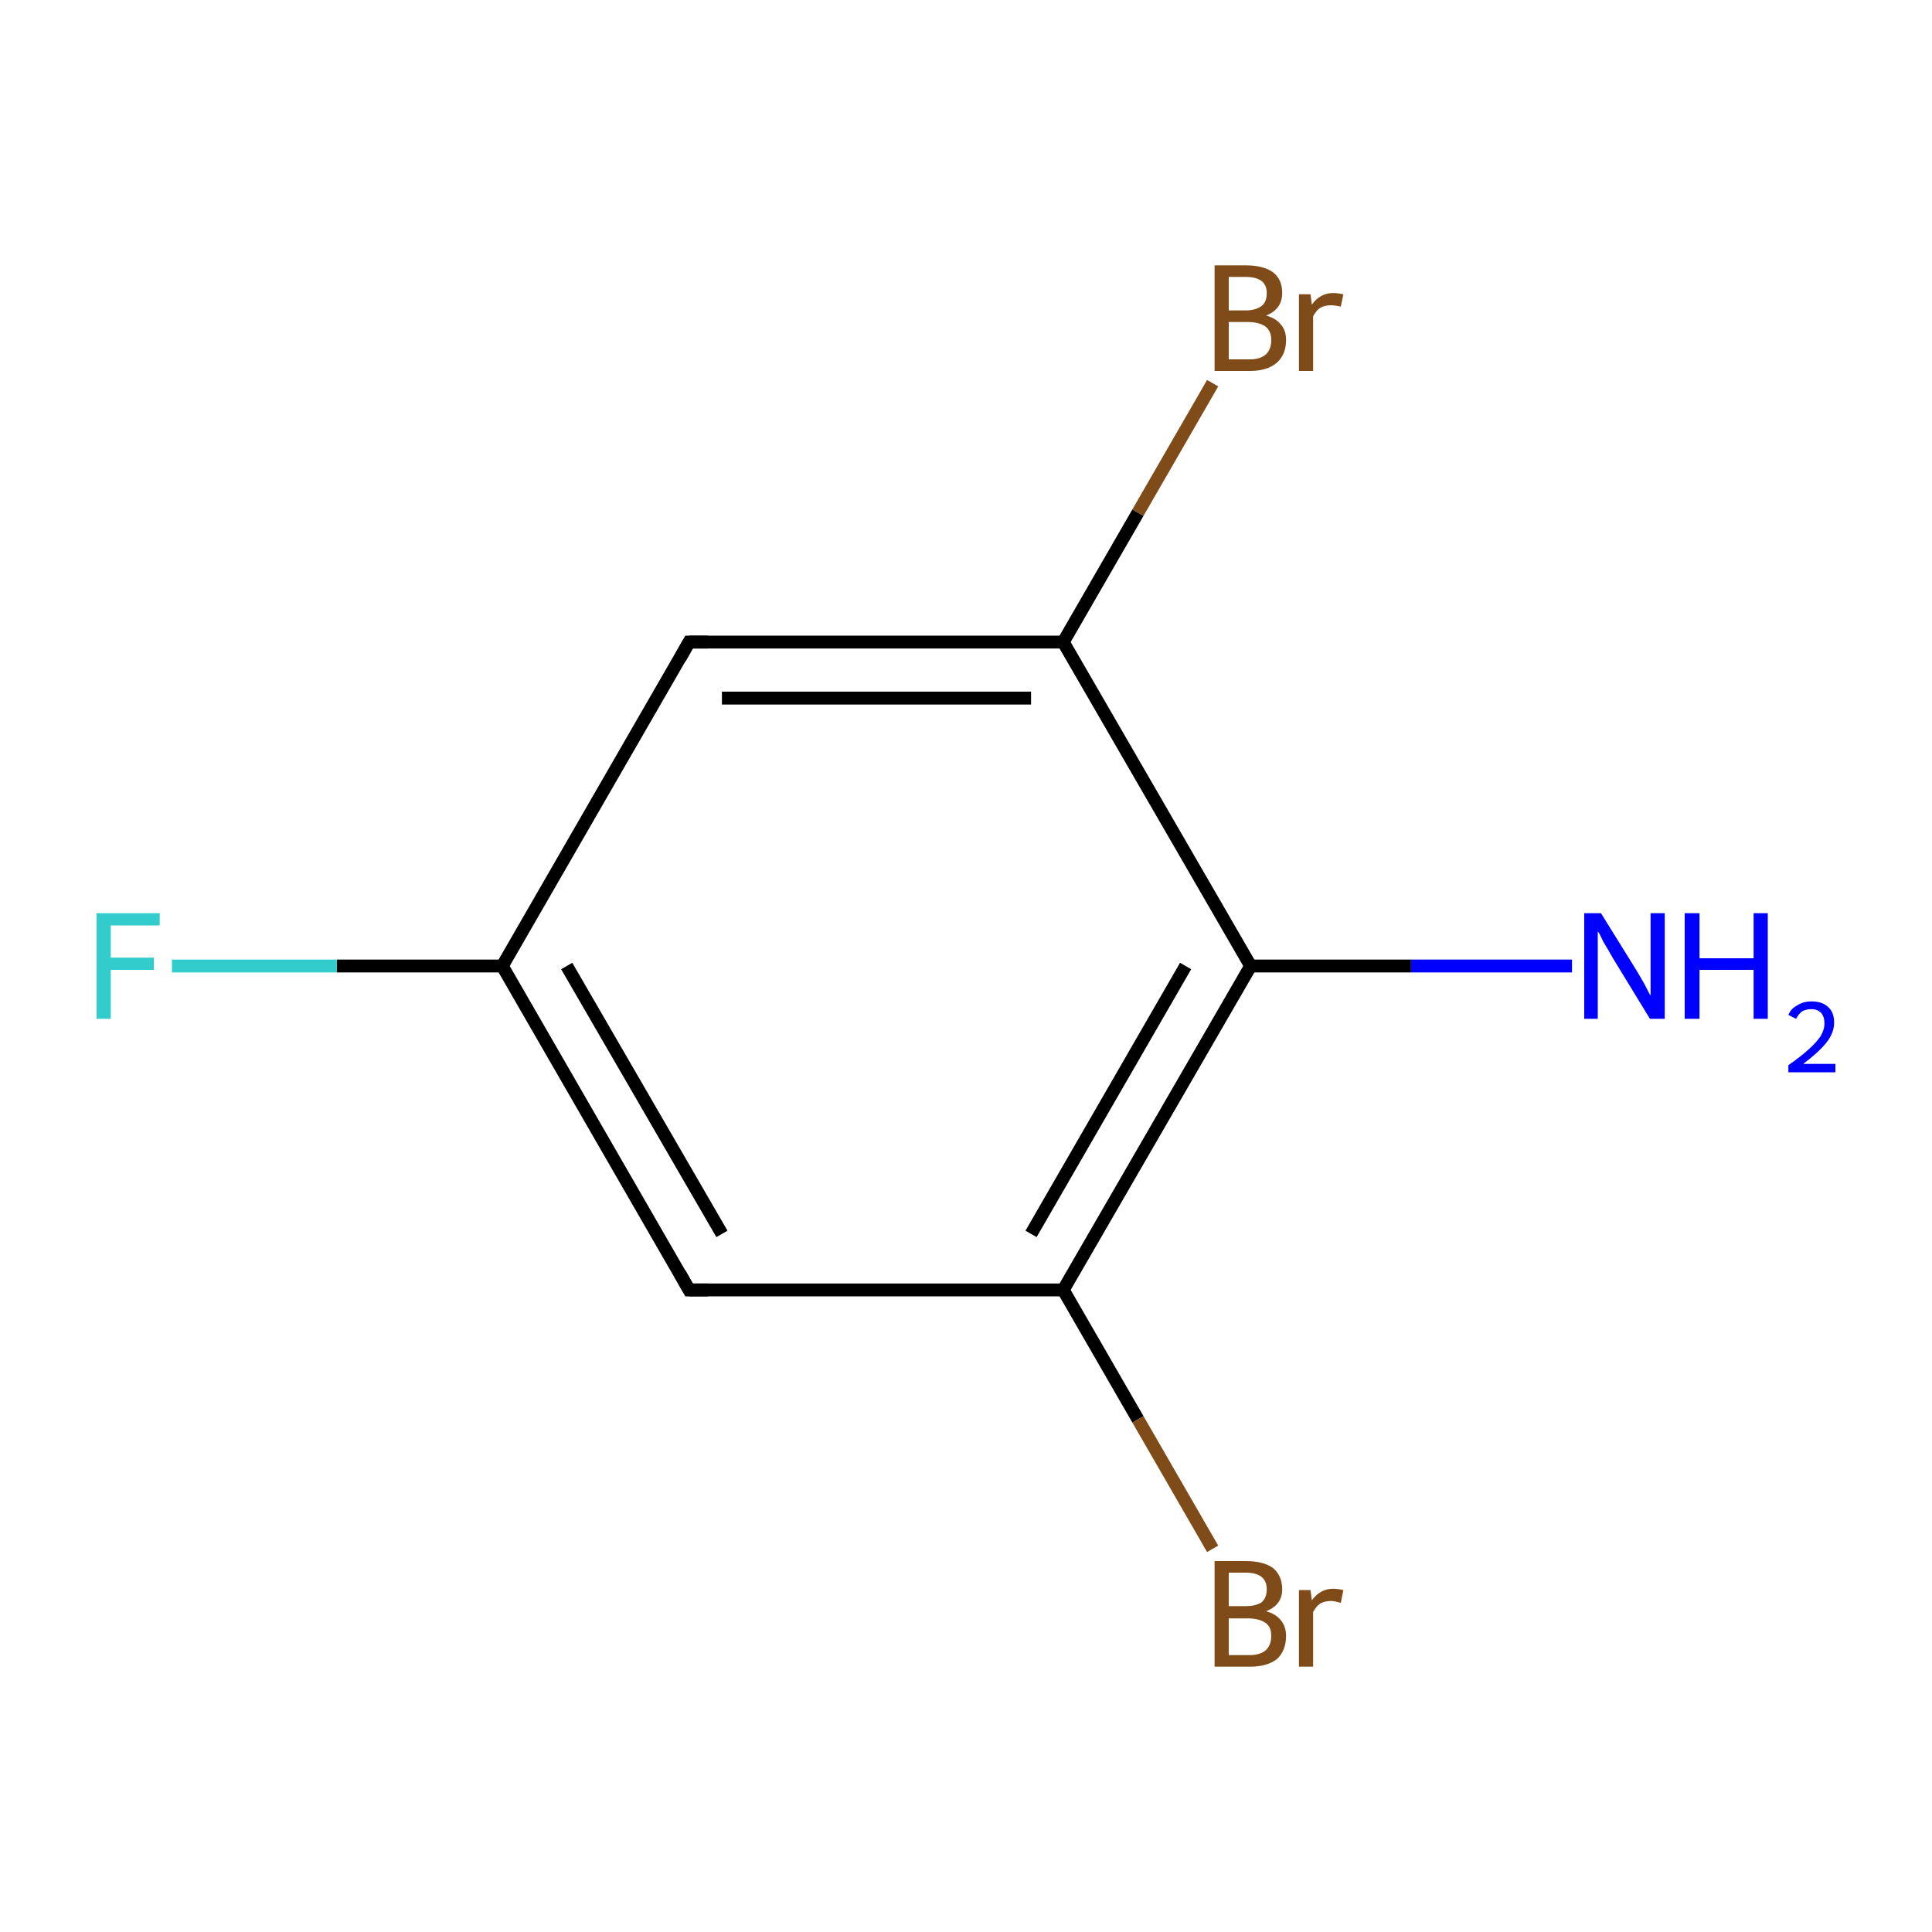 <?xml version='1.0' encoding='iso-8859-1'?>
<svg version='1.1' baseProfile='full'
              xmlns='http://www.w3.org/2000/svg'
                      xmlns:rdkit='http://www.rdkit.org/xml'
                      xmlns:xlink='http://www.w3.org/1999/xlink'
                  xml:space='preserve'
width='300px' height='300px' viewBox='0 0 300 300'>
<!-- END OF HEADER -->
<rect style='opacity:1.0;fill:#FFFFFF;stroke:none' width='300.0' height='300.0' x='0.0' y='0.0'> </rect>
<path class='bond-0 atom-0 atom-1' d='M 244.1,150.0 L 219.1,150.0' style='fill:none;fill-rule:evenodd;stroke:#0000FF;stroke-width:2.0px;stroke-linecap:butt;stroke-linejoin:miter;stroke-opacity:1' />
<path class='bond-0 atom-0 atom-1' d='M 219.1,150.0 L 194.2,150.0' style='fill:none;fill-rule:evenodd;stroke:#000000;stroke-width:2.0px;stroke-linecap:butt;stroke-linejoin:miter;stroke-opacity:1' />
<path class='bond-1 atom-1 atom-2' d='M 194.2,150.0 L 165.1,200.3' style='fill:none;fill-rule:evenodd;stroke:#000000;stroke-width:2.0px;stroke-linecap:butt;stroke-linejoin:miter;stroke-opacity:1' />
<path class='bond-1 atom-1 atom-2' d='M 184.1,150.0 L 160.1,191.6' style='fill:none;fill-rule:evenodd;stroke:#000000;stroke-width:2.0px;stroke-linecap:butt;stroke-linejoin:miter;stroke-opacity:1' />
<path class='bond-2 atom-2 atom-3' d='M 165.1,200.3 L 176.7,220.4' style='fill:none;fill-rule:evenodd;stroke:#000000;stroke-width:2.0px;stroke-linecap:butt;stroke-linejoin:miter;stroke-opacity:1' />
<path class='bond-2 atom-2 atom-3' d='M 176.7,220.4 L 188.3,240.5' style='fill:none;fill-rule:evenodd;stroke:#7F4C19;stroke-width:2.0px;stroke-linecap:butt;stroke-linejoin:miter;stroke-opacity:1' />
<path class='bond-3 atom-2 atom-4' d='M 165.1,200.3 L 107.0,200.3' style='fill:none;fill-rule:evenodd;stroke:#000000;stroke-width:2.0px;stroke-linecap:butt;stroke-linejoin:miter;stroke-opacity:1' />
<path class='bond-4 atom-4 atom-5' d='M 107.0,200.3 L 78.0,150.0' style='fill:none;fill-rule:evenodd;stroke:#000000;stroke-width:2.0px;stroke-linecap:butt;stroke-linejoin:miter;stroke-opacity:1' />
<path class='bond-4 atom-4 atom-5' d='M 112.1,191.6 L 88.0,150.0' style='fill:none;fill-rule:evenodd;stroke:#000000;stroke-width:2.0px;stroke-linecap:butt;stroke-linejoin:miter;stroke-opacity:1' />
<path class='bond-5 atom-5 atom-6' d='M 78.0,150.0 L 52.3,150.0' style='fill:none;fill-rule:evenodd;stroke:#000000;stroke-width:2.0px;stroke-linecap:butt;stroke-linejoin:miter;stroke-opacity:1' />
<path class='bond-5 atom-5 atom-6' d='M 52.3,150.0 L 26.7,150.0' style='fill:none;fill-rule:evenodd;stroke:#33CCCC;stroke-width:2.0px;stroke-linecap:butt;stroke-linejoin:miter;stroke-opacity:1' />
<path class='bond-6 atom-5 atom-7' d='M 78.0,150.0 L 107.0,99.7' style='fill:none;fill-rule:evenodd;stroke:#000000;stroke-width:2.0px;stroke-linecap:butt;stroke-linejoin:miter;stroke-opacity:1' />
<path class='bond-7 atom-7 atom-8' d='M 107.0,99.7 L 165.1,99.7' style='fill:none;fill-rule:evenodd;stroke:#000000;stroke-width:2.0px;stroke-linecap:butt;stroke-linejoin:miter;stroke-opacity:1' />
<path class='bond-7 atom-7 atom-8' d='M 112.1,108.4 L 160.1,108.4' style='fill:none;fill-rule:evenodd;stroke:#000000;stroke-width:2.0px;stroke-linecap:butt;stroke-linejoin:miter;stroke-opacity:1' />
<path class='bond-8 atom-8 atom-9' d='M 165.1,99.7 L 176.7,79.6' style='fill:none;fill-rule:evenodd;stroke:#000000;stroke-width:2.0px;stroke-linecap:butt;stroke-linejoin:miter;stroke-opacity:1' />
<path class='bond-8 atom-8 atom-9' d='M 176.7,79.6 L 188.3,59.5' style='fill:none;fill-rule:evenodd;stroke:#7F4C19;stroke-width:2.0px;stroke-linecap:butt;stroke-linejoin:miter;stroke-opacity:1' />
<path class='bond-9 atom-8 atom-1' d='M 165.1,99.7 L 194.2,150.0' style='fill:none;fill-rule:evenodd;stroke:#000000;stroke-width:2.0px;stroke-linecap:butt;stroke-linejoin:miter;stroke-opacity:1' />
<path d='M 109.9,200.3 L 107.0,200.3 L 105.6,197.8' style='fill:none;stroke:#000000;stroke-width:2.0px;stroke-linecap:butt;stroke-linejoin:miter;stroke-miterlimit:10;stroke-opacity:1;' />
<path d='M 105.6,102.2 L 107.0,99.7 L 109.9,99.7' style='fill:none;stroke:#000000;stroke-width:2.0px;stroke-linecap:butt;stroke-linejoin:miter;stroke-miterlimit:10;stroke-opacity:1;' />
<path class='atom-0' d='M 248.6 141.8
L 254.0 150.5
Q 254.5 151.3, 255.4 152.9
Q 256.2 154.5, 256.3 154.6
L 256.3 141.8
L 258.5 141.8
L 258.5 158.2
L 256.2 158.2
L 250.4 148.7
Q 249.8 147.6, 249.0 146.3
Q 248.4 145.0, 248.1 144.6
L 248.1 158.2
L 246.0 158.2
L 246.0 141.8
L 248.6 141.8
' fill='#0000FF'/>
<path class='atom-0' d='M 261.6 141.8
L 263.9 141.8
L 263.9 148.8
L 272.3 148.8
L 272.3 141.8
L 274.5 141.8
L 274.5 158.2
L 272.3 158.2
L 272.3 150.6
L 263.9 150.6
L 263.9 158.2
L 261.6 158.2
L 261.6 141.8
' fill='#0000FF'/>
<path class='atom-0' d='M 277.7 157.6
Q 278.1 156.6, 279.1 156.1
Q 280.0 155.5, 281.3 155.5
Q 283.0 155.5, 283.9 156.4
Q 284.8 157.2, 284.8 158.8
Q 284.8 160.4, 283.6 161.9
Q 282.4 163.4, 280.0 165.2
L 285.0 165.2
L 285.0 166.5
L 277.7 166.5
L 277.7 165.4
Q 279.7 164.0, 280.9 162.9
Q 282.1 161.8, 282.7 160.9
Q 283.3 159.9, 283.3 158.9
Q 283.3 157.9, 282.8 157.3
Q 282.2 156.7, 281.3 156.7
Q 280.5 156.7, 279.9 157.0
Q 279.3 157.4, 278.9 158.2
L 277.7 157.6
' fill='#0000FF'/>
<path class='atom-3' d='M 196.6 250.2
Q 198.1 250.6, 198.9 251.6
Q 199.7 252.6, 199.7 254.0
Q 199.7 256.3, 198.3 257.6
Q 196.8 258.8, 194.1 258.8
L 188.6 258.8
L 188.6 242.4
L 193.4 242.4
Q 196.2 242.4, 197.7 243.5
Q 199.1 244.7, 199.1 246.8
Q 199.1 249.2, 196.6 250.2
M 190.8 244.2
L 190.8 249.4
L 193.4 249.4
Q 195.0 249.4, 195.9 248.8
Q 196.7 248.1, 196.7 246.8
Q 196.7 244.2, 193.4 244.2
L 190.8 244.2
M 194.1 257.0
Q 195.7 257.0, 196.6 256.2
Q 197.4 255.4, 197.4 254.0
Q 197.4 252.6, 196.5 252.0
Q 195.5 251.3, 193.7 251.3
L 190.8 251.3
L 190.8 257.0
L 194.1 257.0
' fill='#7F4C19'/>
<path class='atom-3' d='M 203.5 246.9
L 203.7 248.5
Q 205.0 246.7, 207.0 246.7
Q 207.7 246.7, 208.6 246.9
L 208.2 248.9
Q 207.2 248.6, 206.7 248.6
Q 205.7 248.6, 205.0 249.0
Q 204.4 249.4, 203.9 250.3
L 203.9 258.8
L 201.7 258.8
L 201.7 246.9
L 203.5 246.9
' fill='#7F4C19'/>
<path class='atom-6' d='M 15.0 141.8
L 24.8 141.8
L 24.8 143.7
L 17.2 143.7
L 17.2 148.7
L 23.9 148.7
L 23.9 150.6
L 17.2 150.6
L 17.2 158.2
L 15.0 158.2
L 15.0 141.8
' fill='#33CCCC'/>
<path class='atom-9' d='M 196.6 49.0
Q 198.1 49.4, 198.9 50.4
Q 199.7 51.3, 199.7 52.8
Q 199.7 55.0, 198.3 56.3
Q 196.8 57.6, 194.1 57.6
L 188.6 57.6
L 188.6 41.2
L 193.4 41.2
Q 196.2 41.2, 197.7 42.3
Q 199.1 43.4, 199.1 45.5
Q 199.1 48.0, 196.6 49.0
M 190.8 43.0
L 190.8 48.2
L 193.4 48.2
Q 195.0 48.2, 195.9 47.5
Q 196.7 46.9, 196.7 45.5
Q 196.7 43.0, 193.4 43.0
L 190.8 43.0
M 194.1 55.8
Q 195.7 55.8, 196.6 55.0
Q 197.4 54.2, 197.4 52.8
Q 197.4 51.4, 196.5 50.7
Q 195.5 50.0, 193.7 50.0
L 190.8 50.0
L 190.8 55.8
L 194.1 55.8
' fill='#7F4C19'/>
<path class='atom-9' d='M 203.5 45.7
L 203.7 47.3
Q 205.0 45.5, 207.0 45.5
Q 207.7 45.5, 208.6 45.7
L 208.2 47.6
Q 207.2 47.4, 206.7 47.4
Q 205.7 47.4, 205.0 47.8
Q 204.4 48.2, 203.9 49.1
L 203.9 57.6
L 201.7 57.6
L 201.7 45.7
L 203.5 45.7
' fill='#7F4C19'/>
</svg>
